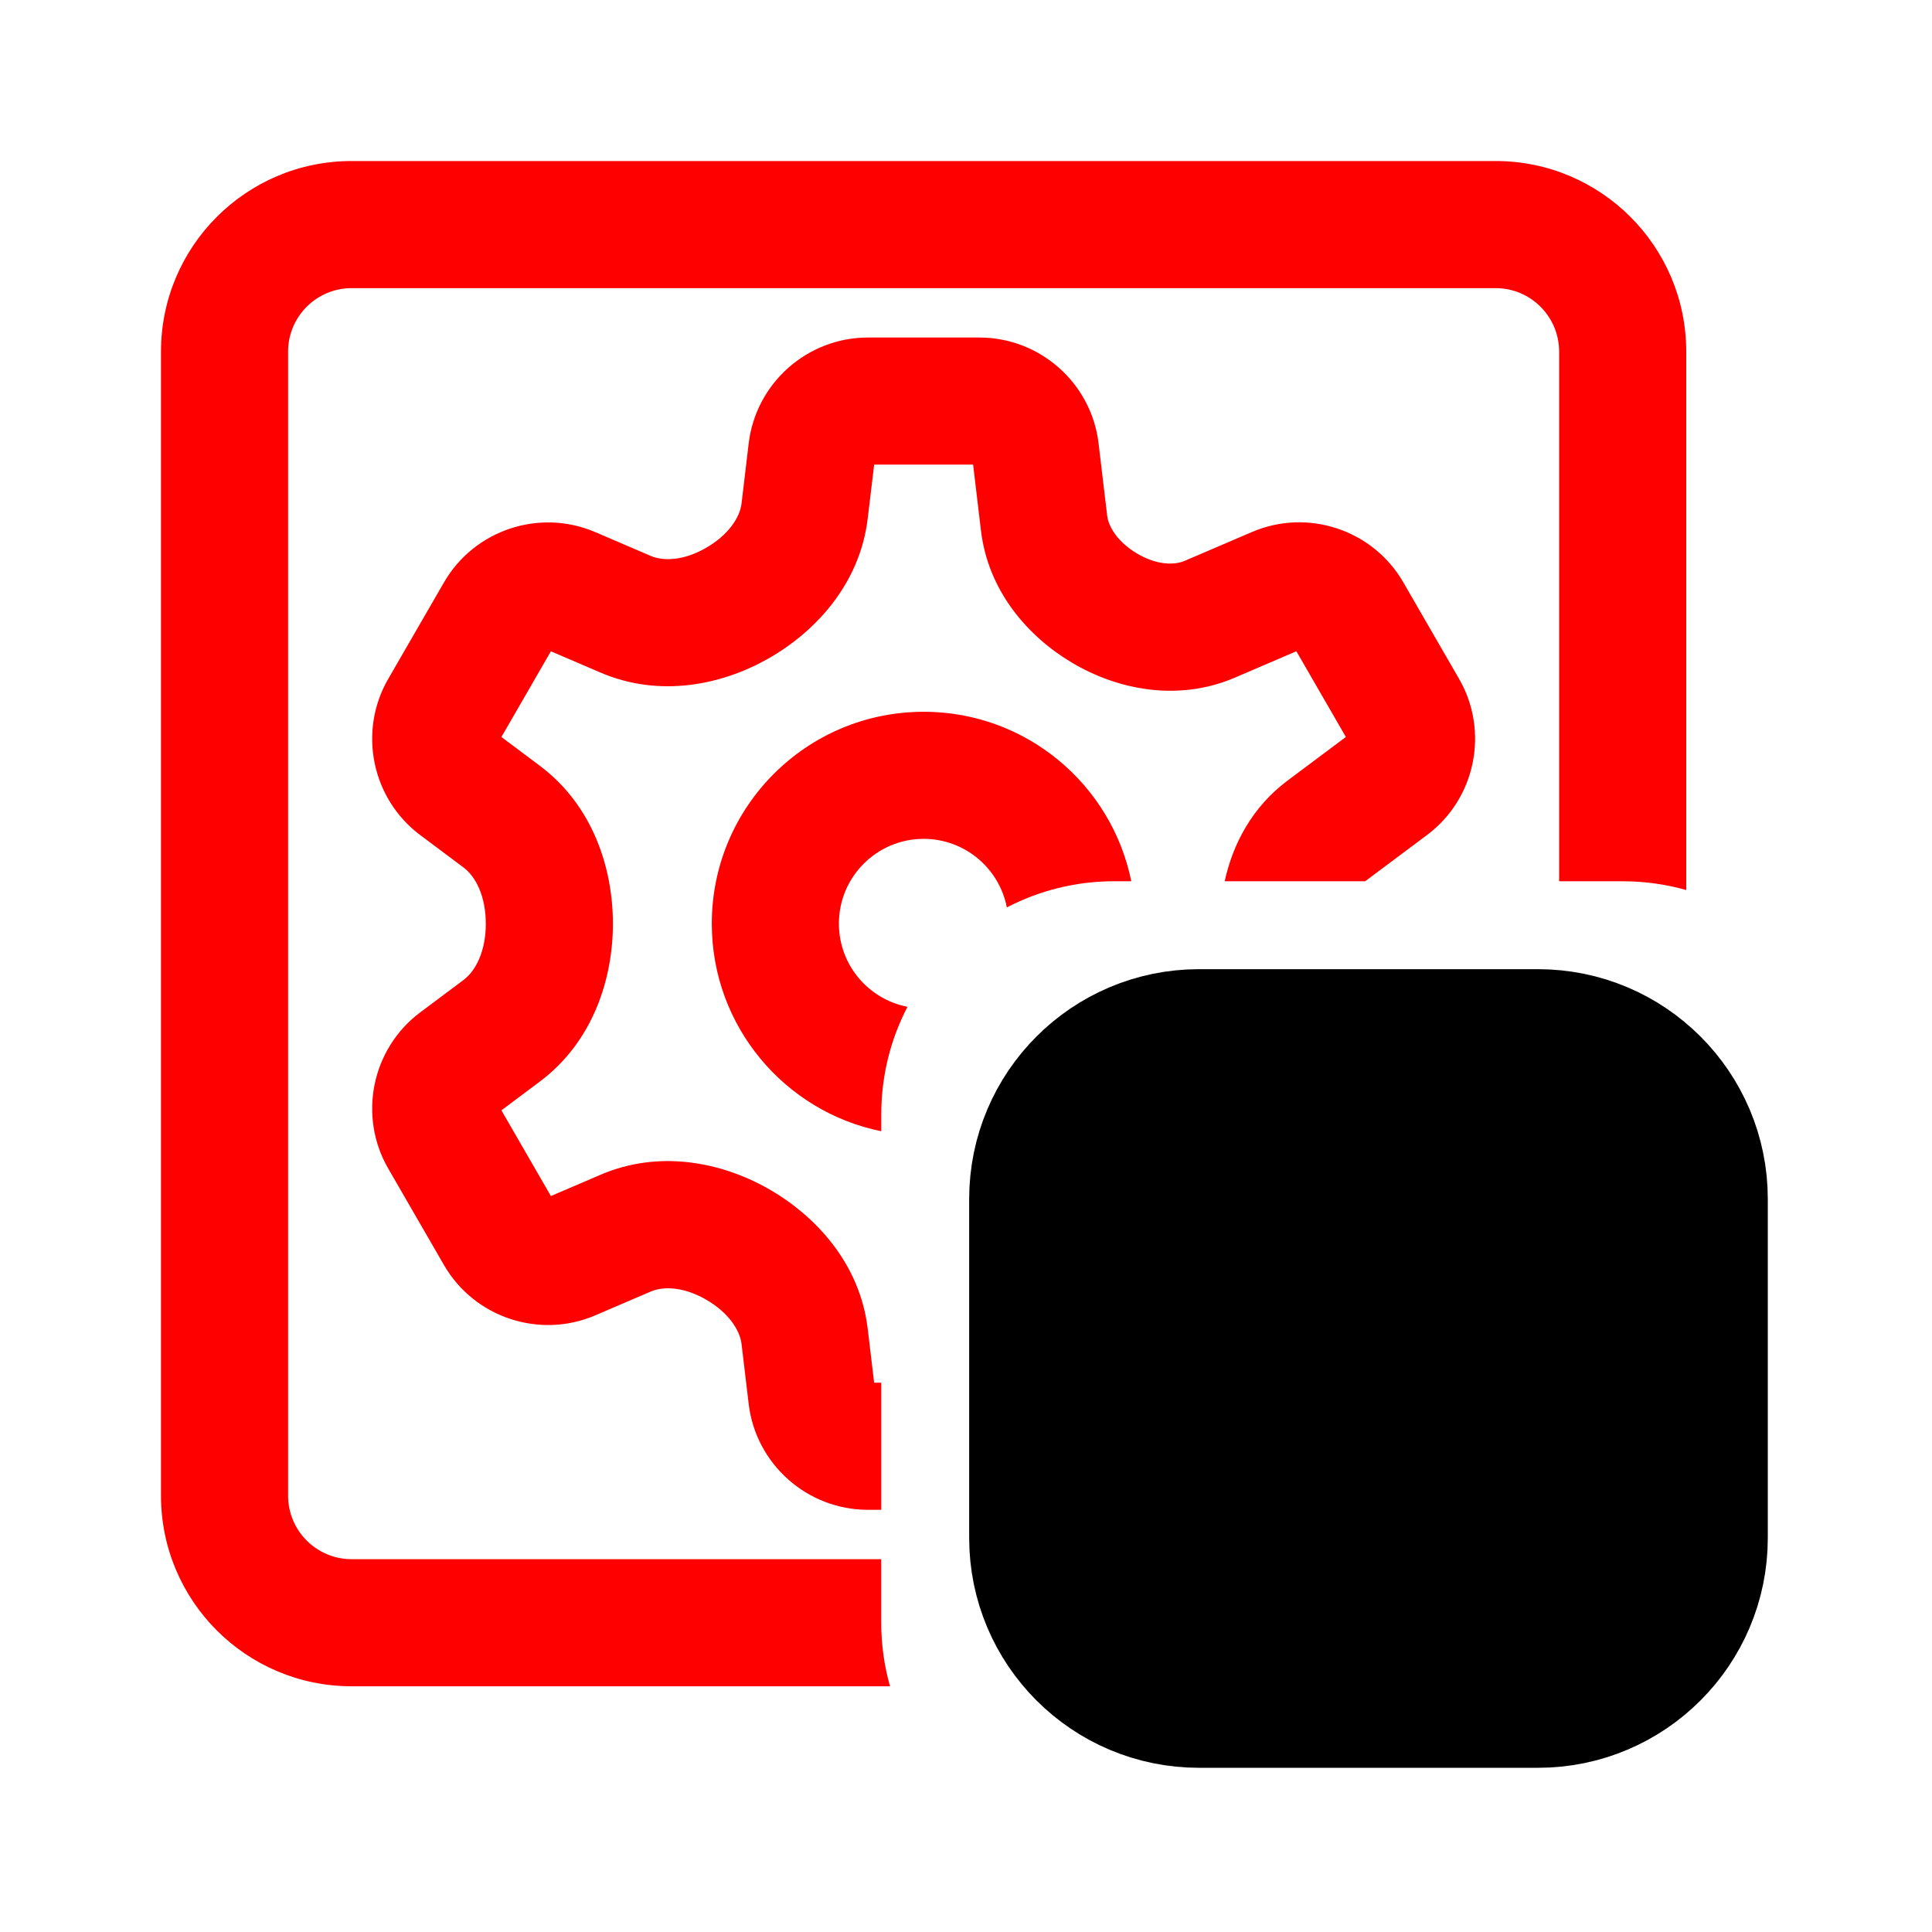 <svg id="vector" xmlns="http://www.w3.org/2000/svg" width="192" height="192" viewBox="0 0 50.8 50.8"><path fill="#00000000" d="m27.071,31.527c0,-2.461 1.995,-4.456 4.456,-4.456h8.912c2.461,0 4.456,1.995 4.456,4.456v8.912c0,2.461 -1.995,4.456 -4.456,4.456h-8.912c-2.461,0 -4.456,-1.995 -4.456,-4.456z" stroke-width="3.175" stroke="#000" id="path_0"/><path fill="#FF000000" d="m19.686,11.658c0.189,-1.583 1.54,-2.783 3.134,-2.783l2.932,0c1.594,0 2.946,1.2 3.134,2.783l0.226,1.901c0.035,0.296 0.279,0.693 0.778,0.991 0.508,0.303 0.973,0.321 1.265,0.195l1.766,-0.757c1.465,-0.628 3.18,-0.058 3.977,1.323l1.467,2.539c0.797,1.381 0.434,3.151 -0.843,4.106h-0.001l-1.626,1.216h-3.693c0.214,-0.987 0.73,-1.957 1.65,-2.645l1.536,-1.149 -1.301,-2.254 -1.613,0.692 -0.002,0.001c-1.513,0.649 -3.108,0.31 -4.292,-0.396 -1.143,-0.681 -2.196,-1.87 -2.386,-3.466l-0.207,-1.738h-2.602v-0l-0.169,1.415c-0.206,1.728 -1.383,2.99 -2.629,3.693 -1.224,0.69 -2.85,1.023 -4.396,0.36l-1.306,-0.56 -1.301,2.254 1.006,0.753c1.403,1.049 1.926,2.703 1.926,4.155 0,1.452 -0.523,3.106 -1.926,4.155l-1.006,0.753 1.301,2.254 1.306,-0.56c1.546,-0.663 3.172,-0.33 4.396,0.36 1.246,0.703 2.424,1.965 2.629,3.693l0.169,1.415h0.187v3.342h-0.352c-1.594,0 -2.946,-1.2 -3.134,-2.783l-0.188,-1.579c-0.044,-0.368 -0.352,-0.838 -0.952,-1.176 -0.572,-0.323 -1.094,-0.347 -1.438,-0.2l-1.457,0.625c-1.465,0.628 -3.18,0.058 -3.977,-1.323l-1.467,-2.539c-0.797,-1.381 -0.433,-3.151 0.844,-4.106l1.138,-0.851c0.326,-0.244 0.585,-0.765 0.585,-1.478 0,-0.714 -0.259,-1.235 -0.585,-1.479l-1.138,-0.851c-1.277,-0.955 -1.641,-2.725 -0.844,-4.106l1.467,-2.539c0.797,-1.381 2.512,-1.951 3.977,-1.323l1.457,0.625c0.344,0.147 0.866,0.123 1.438,-0.2 0.6,-0.338 0.908,-0.807 0.952,-1.176z" stroke-width=".279" fill-rule="evenodd" id="path_1"/><path fill="#FF000000" d="m24.286,18.716c-3.076,0 -5.57,2.494 -5.57,5.57 0,2.695 1.914,4.943 4.456,5.459v-0.446c0,-1.019 0.249,-1.98 0.689,-2.826 -1.027,-0.199 -1.803,-1.102 -1.803,-2.188 0,-1.23 0.998,-2.228 2.228,-2.228 1.085,0 1.989,0.776 2.188,1.803 0.845,-0.44 1.806,-0.689 2.826,-0.689h0.446c-0.516,-2.543 -2.764,-4.456 -5.459,-4.456z" stroke-width=".279" fill-rule="evenodd" id="path_2"/><path fill="#FF000000" d="m7.575,9.247c0,-0.923 0.748,-1.671 1.671,-1.671h30.079c0.923,0 1.671,0.748 1.671,1.671v13.925h1.671c0.579,0 1.14,0.08 1.671,0.231v-14.156c0,-2.769 -2.244,-5.013 -5.013,-5.013h-30.079c-2.769,0 -5.013,2.244 -5.013,5.013v30.079c0,2.769 2.244,5.013 5.013,5.013h14.156c-0.15,-0.531 -0.231,-1.092 -0.231,-1.671v-1.671h-13.925c-0.923,0 -1.671,-0.748 -1.671,-1.671z" stroke-width=".279" fill-rule="evenodd" id="path_3"/><path fill="#00000000" d="m33.198,32.084h2.785c2.153,0 3.899,1.746 3.899,3.899s-1.746,3.899 -3.899,3.899h-2.785z" stroke-linejoin="round" stroke-width="2.117" stroke="#000" stroke-linecap="round" id="path_4"/></svg>